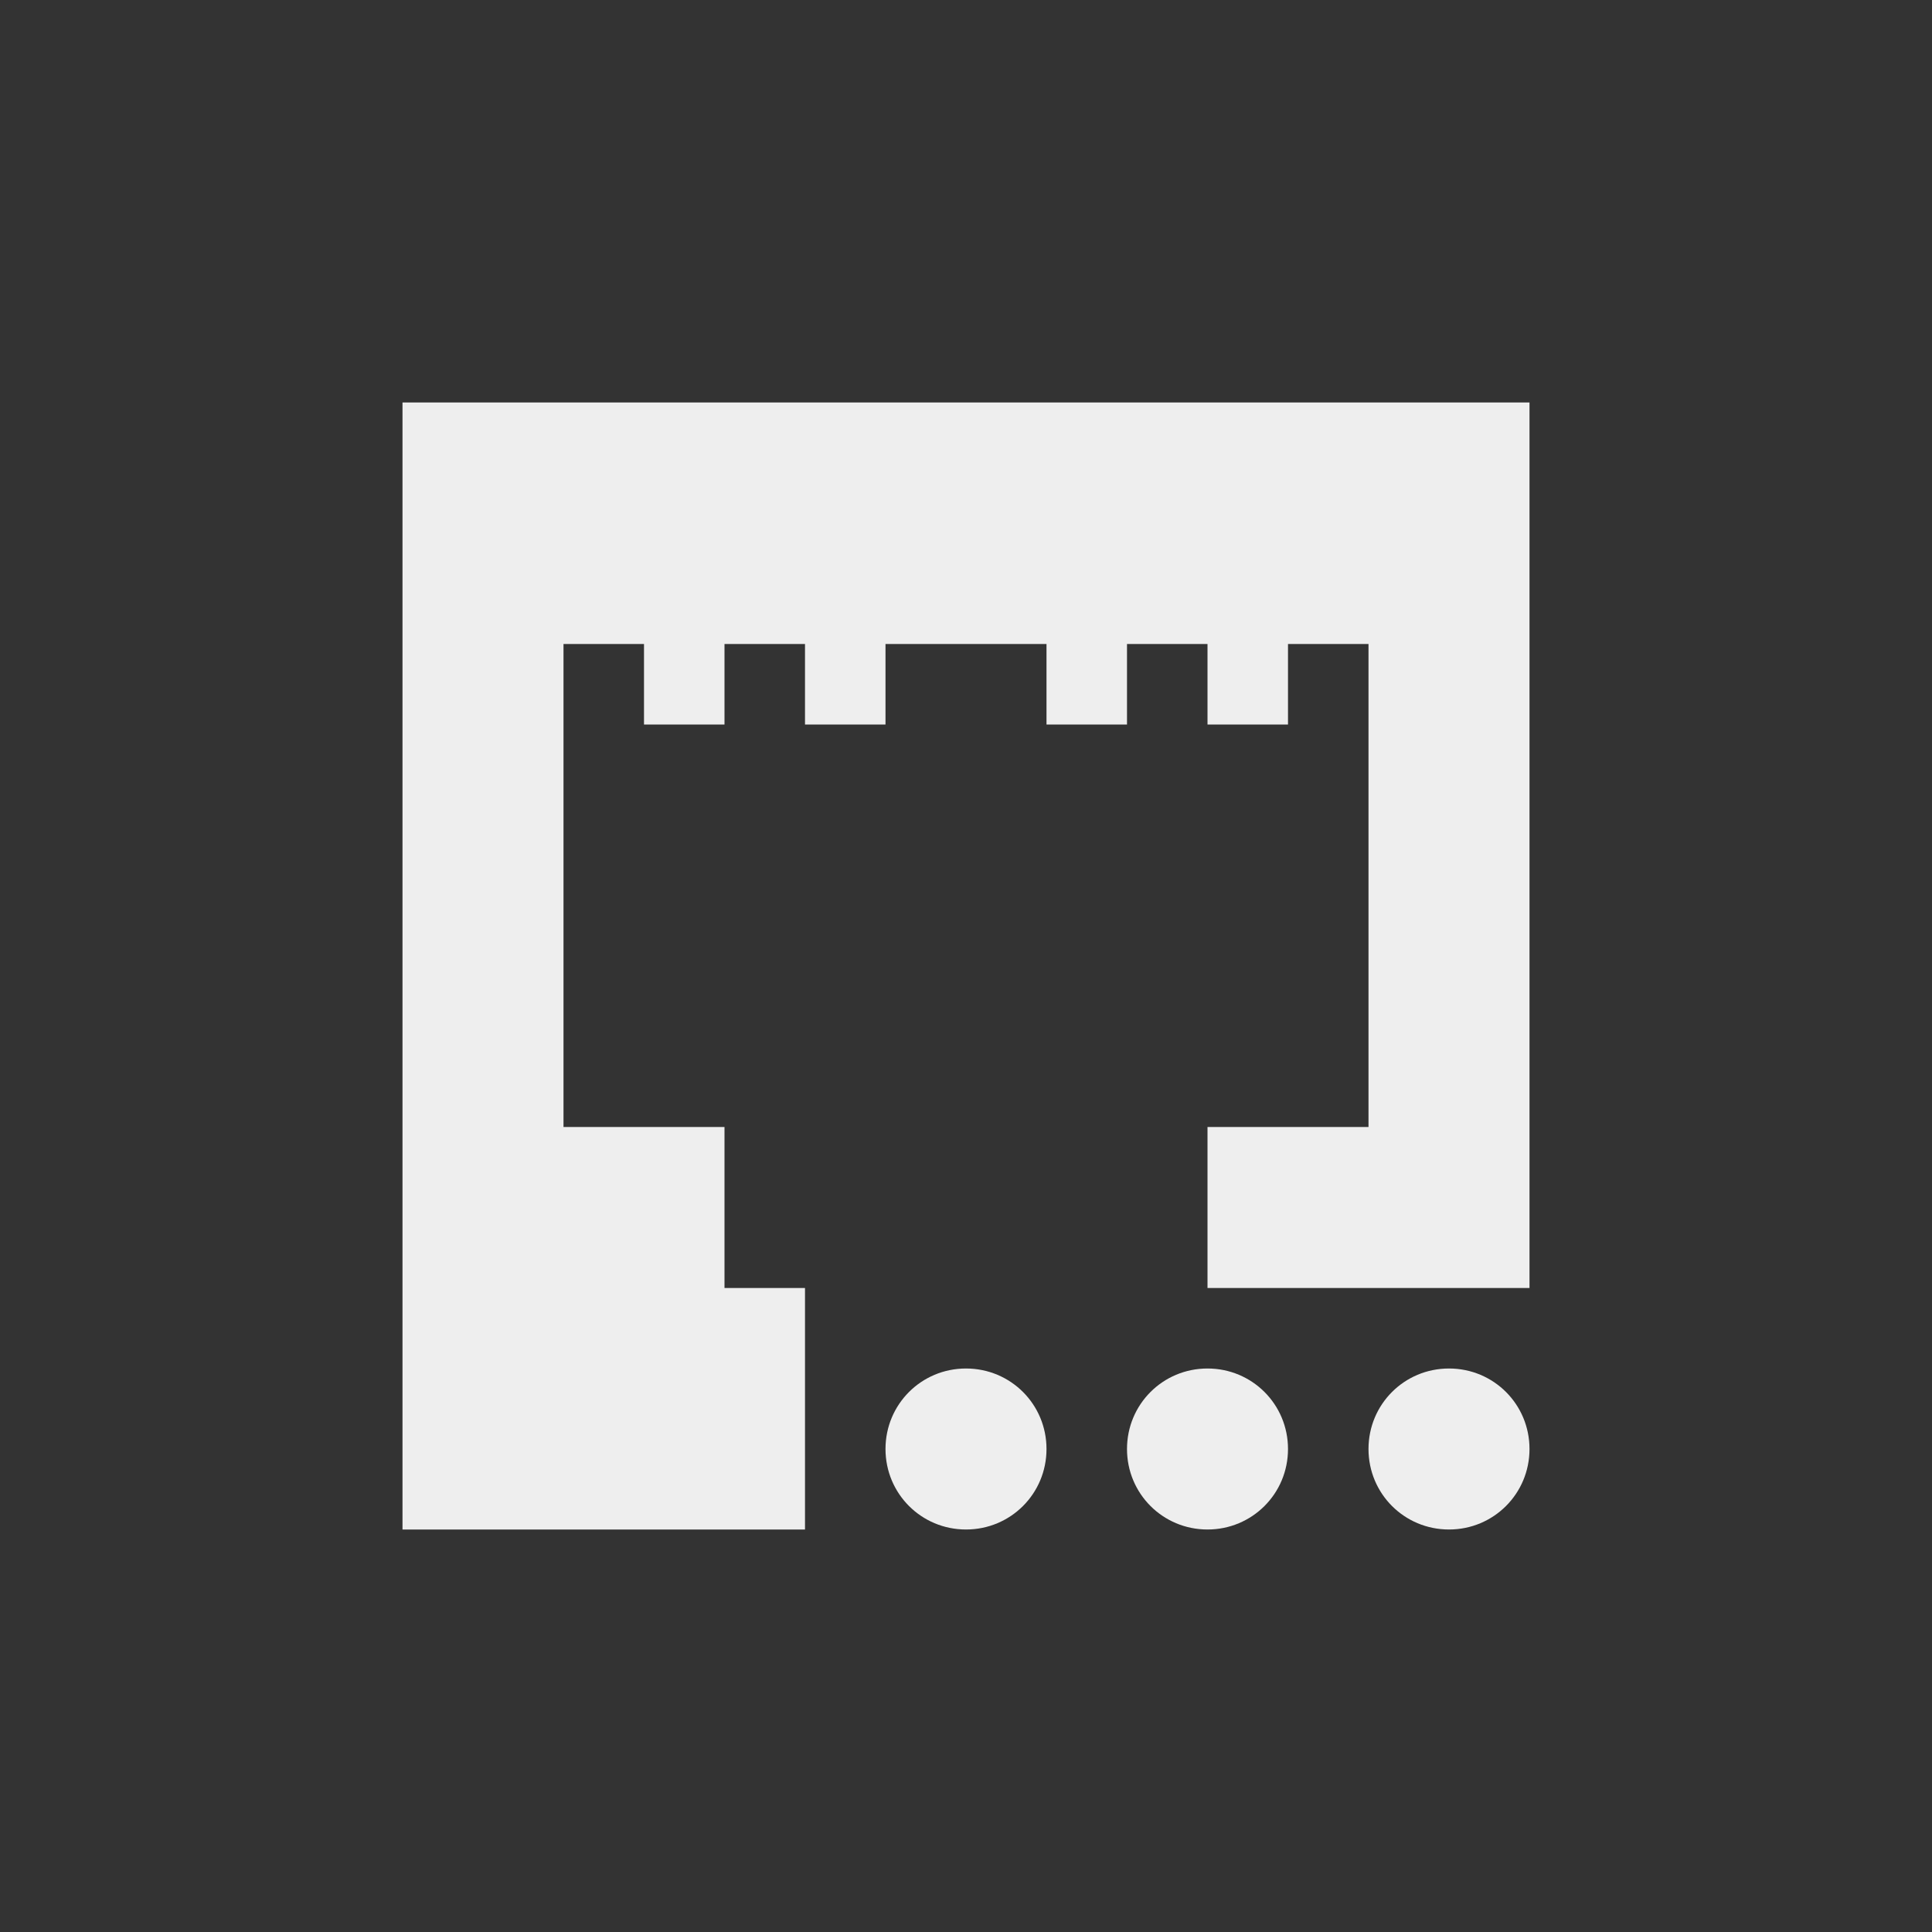 <?xml version="1.0" encoding="UTF-8"?>
<svg xmlns="http://www.w3.org/2000/svg" xmlns:xlink="http://www.w3.org/1999/xlink" width="24px" height="24px" viewBox="0 0 24 24" version="1.1">
<rect x="0" y="0" width="24" height="24" fill="#333333" stroke="none"/>
<g id="surface1">
<defs>
  <style id="current-color-scheme" type="text/css">
   .ColorScheme-Text { color:#eeeeee; } .ColorScheme-Highlight { color:#424242; }
  </style>
 </defs>
<path style="fill:currentColor" class="ColorScheme-Text" d="M 5 5 L 5 19 L 10 19 L 10 16 L 9 16 L 9 14 L 7 14 L 7 8 L 8 8 L 8 9 L 9 9 L 9 8 L 10 8 L 10 9 L 11 9 L 11 8 L 13 8 L 13 9 L 14 9 L 14 8 L 15 8 L 15 9 L 16 9 L 16 8 L 17 8 L 17 14 L 15 14 L 15 16 L 19 16 L 19 5 Z M 12 17 C 11.445 17 11 17.445 11 18 C 11 18.555 11.445 19 12 19 C 12.555 19 13 18.555 13 18 C 13 17.445 12.555 17 12 17 Z M 15 17 C 14.445 17 14 17.445 14 18 C 14 18.555 14.445 19 15 19 C 15.555 19 16 18.555 16 18 C 16 17.445 15.555 17 15 17 Z M 18 17 C 17.445 17 17 17.445 17 18 C 17 18.555 17.445 19 18 19 C 18.555 19 19 18.555 19 18 C 19 17.445 18.555 17 18 17 Z M 18 17 "/>
</g>
</svg>
